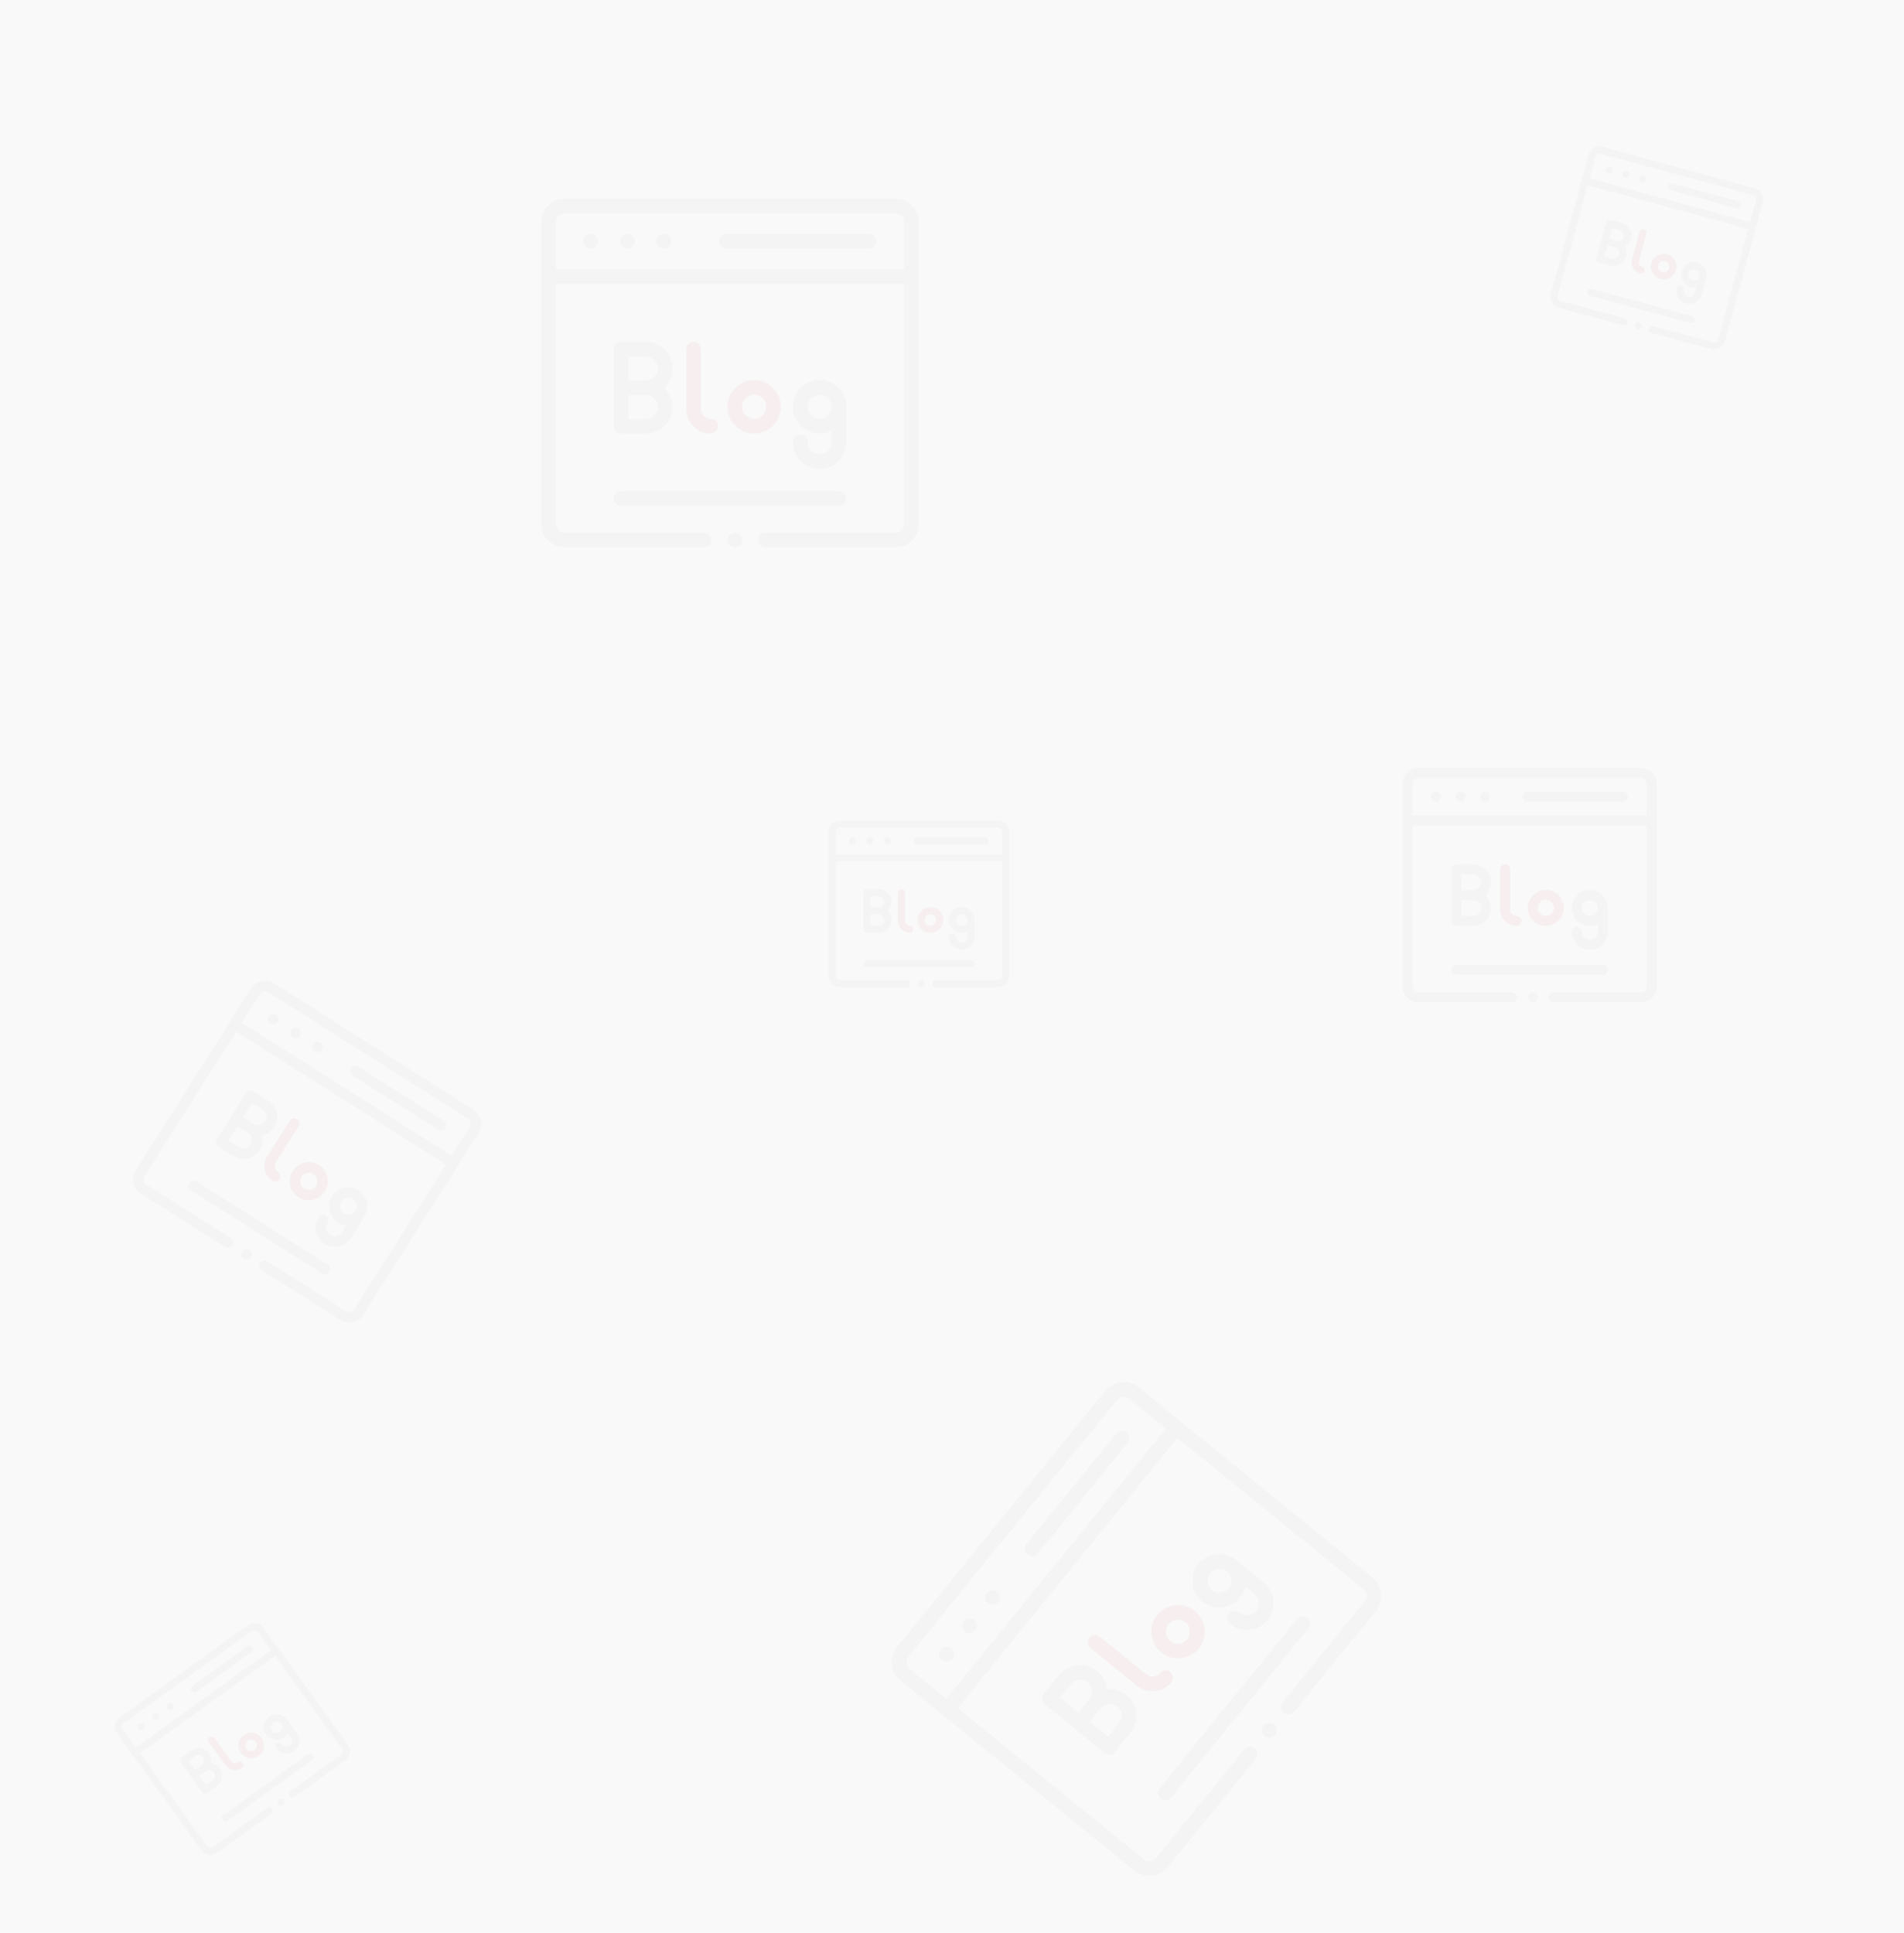 <svg width="862" height="875" viewBox="0 0 862 875" fill="none" xmlns="http://www.w3.org/2000/svg">
<rect width="862" height="875" fill="#F9F9F9"/>
<g clip-path="url(#clip0)">
<path d="M267.436 105.888H267.402C265.558 105.888 264.062 107.386 264.062 109.234C264.062 111.082 265.558 112.58 267.402 112.58H267.436C269.281 112.58 270.776 111.082 270.776 109.234C270.776 107.386 269.281 105.888 267.436 105.888Z" fill="#F4F4F4"/>
<path d="M283.979 105.888H283.945C282.101 105.888 280.605 107.386 280.605 109.234C280.605 111.082 282.101 112.58 283.945 112.58H283.979C285.824 112.58 287.319 111.082 287.319 109.234C287.319 107.386 285.824 105.888 283.979 105.888Z" fill="#F4F4F4"/>
<path d="M300.522 105.888H300.488C298.644 105.888 297.148 107.386 297.148 109.234C297.148 111.082 298.644 112.58 300.488 112.58H300.522C302.367 112.58 303.862 111.082 303.862 109.234C303.862 107.386 302.367 105.888 300.522 105.888Z" fill="#F4F4F4"/>
<path d="M393.393 105.888H328.957C327.112 105.888 325.617 107.386 325.617 109.234C325.617 111.081 327.112 112.58 328.957 112.58H393.393C395.237 112.58 396.732 111.081 396.732 109.234C396.732 107.386 395.237 105.888 393.393 105.888Z" fill="#F4F4F4"/>
<path d="M332.801 241.096C331.923 241.096 331.064 241.454 330.439 242.076C329.818 242.698 329.461 243.562 329.461 244.442C329.461 245.322 329.818 246.186 330.439 246.808C331.064 247.43 331.923 247.788 332.801 247.788C333.679 247.788 334.541 247.43 335.162 246.808C335.786 246.186 336.141 245.322 336.141 244.442C336.141 243.562 335.786 242.698 335.162 242.076C334.541 241.454 333.679 241.096 332.801 241.096Z" fill="#F4F4F4"/>
<path d="M405.389 89.86H255.611C249.761 89.86 245 94.63 245 100.492V237.157C245 243.02 249.761 247.789 255.611 247.789H318.811C320.655 247.789 322.15 246.291 322.15 244.442C322.15 242.594 320.655 241.096 318.811 241.096H255.611C253.444 241.096 251.68 239.33 251.68 237.157V128.608H409.32V237.157C409.32 239.328 407.556 241.096 405.389 241.096H346.42C344.576 241.096 343.081 242.594 343.081 244.442C343.081 246.291 344.576 247.789 346.42 247.789H405.389C411.239 247.789 416 243.02 416 237.157V100.492C416 94.63 411.239 89.86 405.389 89.86V89.86ZM251.68 121.914V100.492C251.68 98.32 253.444 96.553 255.611 96.553H405.389C407.556 96.553 409.32 98.32 409.32 100.492V121.915H251.68V121.914Z" fill="#F4F4F4"/>
<path d="M304.461 166.827C304.461 160.184 299.068 154.78 292.438 154.78H281.193C279.349 154.78 277.854 156.278 277.854 158.127V192.929C277.854 194.777 279.349 196.275 281.193 196.275H292.438C299.068 196.275 304.461 190.871 304.461 184.228C304.461 180.81 303.032 177.723 300.741 175.528C303.032 173.333 304.461 170.246 304.461 166.827ZM297.782 184.228C297.782 187.18 295.384 189.583 292.438 189.583H284.533V178.874H292.438C295.384 178.874 297.782 181.275 297.782 184.228ZM284.533 172.181V161.473H292.438C295.385 161.473 297.782 163.876 297.782 166.827C297.782 169.779 295.385 172.181 292.438 172.181H284.533Z" fill="#F4F4F4"/>
<path d="M314.018 154.78C312.173 154.78 310.678 156.278 310.678 158.127V185.189C310.678 191.303 315.642 196.275 321.742 196.275C323.587 196.275 325.082 194.777 325.082 192.929C325.082 191.081 323.587 189.583 321.742 189.583C319.325 189.583 317.357 187.611 317.357 185.189V158.127C317.357 156.278 315.862 154.78 314.018 154.78V154.78Z" fill="#DA0000" fill-opacity="0.04"/>
<path d="M353.5 184.157C353.5 177.475 348.076 172.038 341.406 172.038C334.737 172.038 329.312 177.475 329.312 184.157C329.312 190.839 334.738 196.274 341.406 196.274C348.076 196.274 353.5 190.839 353.5 184.157ZM335.992 184.157C335.992 181.165 338.421 178.731 341.406 178.731C344.391 178.731 346.821 181.165 346.821 184.157C346.821 187.148 344.393 189.582 341.406 189.582C338.42 189.582 335.992 187.148 335.992 184.157Z" fill="#DA0000" fill-opacity="0.04"/>
<path d="M371.051 205.644C368.066 205.644 365.637 203.21 365.637 200.22C365.637 198.371 364.142 196.873 362.297 196.873C360.452 196.873 358.957 198.371 358.957 200.22C358.957 206.902 364.383 212.337 371.051 212.337C377.72 212.337 383.146 206.902 383.146 200.22V184.157C383.146 177.475 377.72 172.038 371.051 172.038C364.383 172.038 358.957 177.475 358.957 184.157C358.957 190.839 364.383 196.275 371.051 196.275C372.997 196.275 374.836 195.809 376.466 194.987V200.22C376.466 203.21 374.037 205.644 371.051 205.644V205.644ZM371.051 189.582C368.066 189.582 365.637 187.148 365.637 184.157C365.637 181.165 368.066 178.731 371.051 178.731C374.037 178.731 376.466 181.165 376.466 184.157C376.466 187.148 374.037 189.582 371.051 189.582V189.582Z" fill="#F4F4F4"/>
<path d="M281.193 229.07H379.805C381.65 229.07 383.145 227.572 383.145 225.723C383.145 223.875 381.65 222.377 379.805 222.377H281.193C279.35 222.377 277.854 223.875 277.854 225.723C277.854 227.572 279.35 229.07 281.193 229.07V229.07Z" fill="#F4F4F4"/>
</g>
<g clip-path="url(#clip1)">
<path d="M425.913 746.726L425.892 746.752C424.728 748.183 424.948 750.289 426.382 751.454C427.816 752.62 429.922 752.405 431.085 750.973L431.107 750.947C432.27 749.515 432.051 747.41 430.616 746.244C429.182 745.079 427.076 745.294 425.913 746.726Z" fill="#F4F4F4"/>
<path d="M436.345 733.888L436.323 733.914C435.16 735.346 435.379 737.451 436.814 738.616C438.248 739.782 440.354 739.567 441.517 738.135L441.538 738.109C442.702 736.677 442.482 734.572 441.048 733.406C439.613 732.241 437.508 732.456 436.345 733.888Z" fill="#F4F4F4"/>
<path d="M446.778 721.051L446.757 721.077C445.593 722.509 445.813 724.614 447.247 725.779C448.682 726.945 450.787 726.73 451.951 725.298L451.972 725.272C453.135 723.84 452.916 721.735 451.481 720.569C450.047 719.404 447.942 719.619 446.778 721.051Z" fill="#F4F4F4"/>
<path d="M505.35 648.98L464.712 698.984C463.548 700.416 463.768 702.521 465.202 703.687C466.636 704.852 468.742 704.637 469.906 703.205L510.544 653.201C511.708 651.769 511.487 649.663 510.054 648.499C508.619 647.333 506.514 647.548 505.35 648.98Z" fill="#F4F4F4"/>
<path d="M572.063 781.274C571.51 781.956 571.246 782.848 571.335 783.725C571.426 784.6 571.871 785.422 572.554 785.977C573.237 786.532 574.133 786.799 575.007 786.71C575.884 786.617 576.704 786.177 577.257 785.495C577.811 784.814 578.077 783.919 577.986 783.045C577.896 782.168 577.449 781.348 576.767 780.793C576.084 780.238 575.19 779.969 574.314 780.06C573.439 780.15 572.617 780.593 572.063 781.274Z" fill="#F4F4F4"/>
<path d="M500.479 629.561L406.016 745.795C402.327 750.335 403.026 757.038 407.575 760.734L513.632 846.927C518.182 850.625 524.885 849.938 528.575 845.398L568.434 796.352C569.597 794.921 569.378 792.816 567.943 791.65C566.509 790.484 564.403 790.7 563.24 792.131L523.381 841.177C522.014 842.859 519.531 843.114 517.845 841.744L433.607 773.283L533.028 650.948L617.267 719.408C618.952 720.778 619.211 723.261 617.844 724.943L580.653 770.705C579.49 772.137 579.709 774.242 581.144 775.407C582.578 776.573 584.684 776.358 585.847 774.926L623.038 729.164C626.727 724.624 626.029 717.922 621.479 714.225L515.422 628.032C510.873 624.335 504.169 625.021 500.479 629.561V629.561ZM428.412 769.061L411.787 755.551C410.102 754.181 409.843 751.698 411.21 750.016L505.673 633.782C507.04 632.1 509.524 631.846 511.209 633.215L527.834 646.727L428.413 769.062L428.412 769.061Z" fill="#F4F4F4"/>
<path d="M496.556 756.427C491.401 752.237 483.805 753.014 479.624 758.159L472.532 766.886C471.369 768.317 471.588 770.422 473.023 771.588L500.031 793.537C501.465 794.703 503.571 794.488 504.734 793.056L511.826 784.33C516.007 779.185 515.215 771.591 510.06 767.401C507.407 765.245 504.109 764.408 500.961 764.801C500.703 761.639 499.209 758.582 496.556 756.427ZM505.847 772.585C508.138 774.447 508.49 777.823 506.632 780.109L501.647 786.243L493.336 779.49L498.322 773.355C500.18 771.069 503.555 770.723 505.847 772.585ZM488.143 775.268L479.832 768.515L484.818 762.38C486.677 760.093 490.053 759.749 492.343 761.61C494.634 763.472 494.987 766.847 493.128 769.134L488.143 775.268Z" fill="#F4F4F4"/>
<path d="M493.231 741.414C492.068 742.846 492.288 744.951 493.722 746.116L514.723 763.184C519.468 767.04 526.458 766.324 530.305 761.59C531.468 760.158 531.249 758.053 529.815 756.887C528.38 755.722 526.275 755.937 525.111 757.369C523.587 759.245 520.816 759.528 518.936 758.001L497.935 740.933C496.5 739.767 494.395 739.982 493.231 741.414V741.414Z" fill="#DA0000" fill-opacity="0.04"/>
<path d="M540.931 729.301C535.745 725.087 528.105 725.868 523.899 731.043C519.693 736.219 520.49 743.857 525.676 748.072C530.862 752.286 538.502 751.504 542.707 746.329C546.914 741.153 546.117 733.516 540.931 729.301ZM529.889 742.888C527.567 741.001 527.21 737.581 529.093 735.264C530.975 732.948 534.396 732.598 536.718 734.485C539.039 736.371 539.397 739.79 537.513 742.108C535.63 744.425 532.21 744.774 529.889 742.888Z" fill="#DA0000" fill-opacity="0.04"/>
<path d="M568.676 729.233C566.793 731.55 563.372 731.9 561.051 730.014C559.617 728.848 557.512 729.064 556.348 730.495C555.185 731.927 555.404 734.032 556.839 735.197C562.024 739.412 569.664 738.629 573.87 733.455C578.076 728.279 577.28 720.64 572.094 716.426L559.629 706.295C554.443 702.081 546.802 702.863 542.596 708.039C538.391 713.213 539.188 720.853 544.373 725.067C549.559 729.281 557.199 728.499 561.405 723.324C562.632 721.813 563.43 720.093 563.821 718.309L567.882 721.609C570.203 723.496 570.559 726.916 568.676 729.233V729.233ZM556.211 719.103C554.328 721.419 550.907 721.77 548.586 719.883C546.264 717.996 545.907 714.576 547.79 712.26C549.673 709.942 553.094 709.592 555.416 711.479C557.737 713.365 558.094 716.786 556.211 719.103V719.103Z" fill="#F4F4F4"/>
<path d="M530.183 813.739L592.376 737.212C593.539 735.781 593.32 733.676 591.885 732.51C590.451 731.344 588.345 731.56 587.182 732.991L524.989 809.518C523.827 810.948 524.045 813.054 525.48 814.22C526.914 815.386 529.02 815.169 530.183 813.739V813.739Z" fill="#F4F4F4"/>
</g>
<g clip-path="url(#clip2)">
<path d="M728.888 75.364L728.872 75.359C728.022 75.129 727.144 75.632 726.913 76.485C726.682 77.337 727.184 78.215 728.034 78.446L728.05 78.45C728.901 78.681 729.778 78.178 730.009 77.325C730.241 76.473 729.739 75.595 728.888 75.364Z" fill="#F4F4F4"/>
<path d="M736.519 77.435L736.503 77.431C735.652 77.2 734.775 77.704 734.544 78.556C734.313 79.408 734.815 80.287 735.665 80.517L735.681 80.522C736.532 80.753 737.409 80.249 737.64 79.397C737.872 78.544 737.37 77.666 736.519 77.435Z" fill="#F4F4F4"/>
<path d="M744.148 79.506L744.132 79.502C743.281 79.271 742.404 79.775 742.173 80.627C741.941 81.48 742.443 82.358 743.294 82.589L743.31 82.593C744.161 82.824 745.038 82.32 745.269 81.468C745.5 80.615 744.999 79.737 744.148 79.506Z" fill="#F4F4F4"/>
<path d="M786.978 91.132L757.261 83.066C756.41 82.835 755.533 83.338 755.302 84.191C755.071 85.043 755.572 85.921 756.423 86.152L786.14 94.219C786.991 94.45 787.868 93.945 788.099 93.094C788.331 92.241 787.829 91.363 786.978 91.132Z" fill="#F4F4F4"/>
<path d="M742.109 145.903C741.704 145.794 741.263 145.851 740.897 146.06C740.533 146.269 740.26 146.623 740.149 147.029C740.039 147.434 740.096 147.878 740.305 148.242C740.515 148.608 740.866 148.88 741.271 148.99C741.676 149.1 742.118 149.043 742.483 148.834C742.848 148.625 743.12 148.271 743.23 147.865C743.34 147.459 743.285 147.016 743.075 146.651C742.866 146.287 742.514 146.013 742.109 145.903Z" fill="#F4F4F4"/>
<path d="M794.516 85.243L725.44 66.492C722.742 65.76 719.95 67.364 719.216 70.067L702.107 133.095C701.373 135.799 702.972 138.594 705.67 139.327L734.817 147.239C735.668 147.47 736.545 146.966 736.776 146.113C737.007 145.261 736.505 144.383 735.655 144.152L706.508 136.24C705.508 135.969 704.916 134.934 705.188 133.932L718.777 83.87L791.479 103.605L777.89 153.666C777.618 154.668 776.583 155.262 775.584 154.991L748.388 147.608C747.537 147.377 746.66 147.881 746.429 148.734C746.197 149.586 746.699 150.464 747.55 150.695L774.746 158.077C777.444 158.809 780.236 157.206 780.97 154.502L798.079 91.474C798.813 88.771 797.214 85.975 794.516 85.243V85.243ZM719.615 80.783L722.297 70.903C722.568 69.902 723.603 69.308 724.602 69.579L793.679 88.329C794.678 88.601 795.27 89.636 794.998 90.638L792.316 100.518L719.615 80.784L719.615 80.783Z" fill="#F4F4F4"/>
<path d="M738.335 108.104C739.167 105.04 737.356 101.873 734.298 101.043L729.113 99.635C728.262 99.404 727.385 99.908 727.153 100.76L722.797 116.81C722.565 117.663 723.067 118.541 723.918 118.772L729.104 120.18C732.161 121.01 735.325 119.193 736.157 116.129C736.585 114.552 736.312 112.949 735.53 111.65C736.861 110.925 737.907 109.68 738.335 108.104ZM733.076 115.293C732.707 116.654 731.3 117.462 729.942 117.093L726.296 116.103L727.637 111.165L731.282 112.154C732.641 112.523 733.446 113.931 733.076 115.293ZM728.474 108.078L729.815 103.14L733.461 104.129C734.82 104.498 735.624 105.906 735.255 107.267C734.885 108.629 733.479 109.437 732.12 109.068L728.474 108.078Z" fill="#F4F4F4"/>
<path d="M744.249 103.744C743.399 103.513 742.521 104.017 742.29 104.869L738.902 117.35C738.137 120.17 739.804 123.085 742.617 123.848C743.468 124.079 744.345 123.576 744.576 122.723C744.808 121.871 744.306 120.993 743.455 120.762C742.34 120.459 741.68 119.304 741.983 118.187L745.371 105.706C745.602 104.853 745.1 103.975 744.249 103.744V103.744Z" fill="#DA0000" fill-opacity="0.04"/>
<path d="M758.783 122.235C759.619 119.153 757.798 115.967 754.722 115.132C751.646 114.297 748.464 116.125 747.627 119.207C746.791 122.289 748.613 125.475 751.688 126.31C754.764 127.145 757.946 125.317 758.783 122.235ZM750.708 120.043C751.083 118.663 752.508 117.845 753.884 118.219C755.261 118.592 756.076 120.019 755.702 121.399C755.328 122.778 753.903 123.597 752.526 123.223C751.149 122.849 750.334 121.423 750.708 120.043Z" fill="#DA0000" fill-opacity="0.04"/>
<path d="M764.185 134.342C762.808 133.968 761.993 132.542 762.367 131.162C762.598 130.31 762.096 129.432 761.246 129.201C760.395 128.97 759.518 129.474 759.287 130.326C758.45 133.408 760.272 136.594 763.347 137.428C766.423 138.263 769.606 136.436 770.442 133.354L772.453 125.946C773.29 122.865 771.468 119.678 768.392 118.843C765.317 118.008 762.134 119.836 761.297 122.918C760.461 126 762.283 129.186 765.358 130.021C766.256 130.264 767.162 130.28 768.017 130.105L767.362 132.518C766.987 133.897 765.562 134.716 764.185 134.342V134.342ZM766.196 126.934C764.819 126.56 764.004 125.134 764.378 123.754C764.752 122.374 766.178 121.556 767.554 121.93C768.931 122.304 769.747 123.73 769.372 125.11C768.998 126.489 767.573 127.308 766.196 126.934V126.934Z" fill="#F4F4F4"/>
<path d="M719.812 133.896L765.29 146.241C766.141 146.472 767.018 145.968 767.249 145.116C767.481 144.264 766.979 143.385 766.128 143.155L720.65 130.81C719.799 130.579 718.922 131.082 718.69 131.935C718.459 132.787 718.962 133.666 719.812 133.896V133.896Z" fill="#F4F4F4"/>
</g>
<g clip-path="url(#clip3)">
<path d="M63.193 780.478L63.18 780.488C62.464 781.003 62.303 782.002 62.82 782.718C63.336 783.435 64.334 783.598 65.049 783.083L65.063 783.073C65.778 782.558 65.939 781.559 65.423 780.843C64.906 780.126 63.908 779.963 63.193 780.478Z" fill="#F4F4F4"/>
<path d="M69.607 775.856L69.594 775.866C68.879 776.381 68.717 777.38 69.234 778.096C69.75 778.813 70.748 778.976 71.463 778.461L71.477 778.451C72.192 777.936 72.353 776.937 71.837 776.221C71.32 775.504 70.322 775.341 69.607 775.856Z" fill="#F4F4F4"/>
<path d="M76.019 771.235L76.006 771.245C75.291 771.76 75.129 772.759 75.646 773.475C76.162 774.192 77.16 774.355 77.876 773.839L77.889 773.83C78.604 773.315 78.765 772.316 78.249 771.6C77.732 770.883 76.734 770.72 76.019 771.235Z" fill="#F4F4F4"/>
<path d="M112.025 745.29L87.043 763.292C86.328 763.807 86.167 764.805 86.683 765.522C87.199 766.238 88.198 766.402 88.913 765.886L113.895 747.885C114.61 747.369 114.771 746.37 114.255 745.654C113.738 744.937 112.74 744.774 112.025 745.29Z" fill="#F4F4F4"/>
<path d="M126.309 814.637C125.968 814.883 125.735 815.261 125.667 815.677C125.6 816.092 125.703 816.527 125.949 816.868C126.194 817.209 126.574 817.444 126.989 817.512C127.405 817.578 127.838 817.477 128.178 817.232C128.519 816.987 128.753 816.607 128.82 816.192C128.888 815.777 128.784 815.343 128.538 815.002C128.293 814.66 127.914 814.425 127.498 814.358C127.083 814.29 126.649 814.392 126.309 814.637Z" fill="#F4F4F4"/>
<path d="M112.199 735.724L54.129 777.569C51.861 779.203 51.348 782.383 52.986 784.655L91.167 837.641C92.805 839.914 95.983 840.432 98.251 838.798L122.754 821.141C123.469 820.626 123.63 819.628 123.114 818.911C122.597 818.194 121.599 818.031 120.884 818.547L96.381 836.203C95.541 836.809 94.364 836.617 93.757 835.775L63.431 793.69L124.548 749.648L154.874 791.733C155.481 792.575 155.291 793.753 154.451 794.359L131.588 810.833C130.873 811.349 130.712 812.347 131.228 813.064C131.745 813.78 132.743 813.943 133.458 813.428L156.321 796.953C158.589 795.319 159.102 792.14 157.464 789.867L119.283 736.882C117.645 734.609 114.467 734.09 112.199 735.724V735.724ZM61.56 791.094L55.575 782.789C54.969 781.947 55.159 780.769 55.999 780.164L114.069 738.319C114.909 737.713 116.087 737.906 116.693 738.748L122.678 747.054L61.561 791.095L61.56 791.094Z" fill="#F4F4F4"/>
<path d="M94.572 793.76C92.716 791.185 89.116 790.597 86.545 792.449L82.186 795.59C81.47 796.106 81.309 797.104 81.826 797.821L91.549 811.314C92.065 812.03 93.063 812.194 93.778 811.678L98.138 808.537C100.708 806.684 101.29 803.082 99.434 800.507C98.479 799.182 97.062 798.384 95.56 798.173C95.835 796.682 95.527 795.086 94.572 793.76ZM96.844 802.373C97.669 803.517 97.41 805.119 96.268 805.942L93.203 808.15L90.212 803.999L93.276 801.79C94.418 800.967 96.019 801.228 96.844 802.373ZM88.342 801.404L85.35 797.252L88.415 795.044C89.558 794.22 91.158 794.482 91.983 795.627C92.807 796.771 92.549 798.372 91.406 799.195L88.342 801.404Z" fill="#F4F4F4"/>
<path d="M94.912 786.42C94.197 786.936 94.036 787.934 94.552 788.651L102.113 799.143C103.821 801.513 107.135 802.054 109.5 800.35C110.215 799.835 110.376 798.836 109.86 798.12C109.343 797.403 108.345 797.24 107.63 797.755C106.693 798.431 105.379 798.216 104.702 797.277L97.142 786.785C96.625 786.068 95.627 785.905 94.912 786.42V786.42Z" fill="#DA0000" fill-opacity="0.04"/>
<path d="M118.427 786.78C116.561 784.189 112.939 783.597 110.353 785.46C107.767 787.323 107.183 790.947 109.05 793.537C110.917 796.128 114.539 796.72 117.124 794.857C119.71 792.993 120.294 789.371 118.427 786.78ZM111.64 791.671C110.804 790.511 111.065 788.889 112.223 788.055C113.38 787.221 115.002 787.486 115.838 788.646C116.673 789.806 116.412 791.428 115.254 792.262C114.096 793.096 112.475 792.831 111.64 791.671Z" fill="#DA0000" fill-opacity="0.04"/>
<path d="M131.234 790.207C130.077 791.041 128.455 790.776 127.619 789.617C127.103 788.9 126.105 788.737 125.389 789.252C124.674 789.768 124.513 790.766 125.03 791.483C126.896 794.073 130.519 794.665 133.104 792.802C135.689 790.939 136.275 787.316 134.408 784.725L129.92 778.497C128.053 775.907 124.431 775.315 121.845 777.178C119.26 779.041 118.675 782.664 120.542 785.255C122.409 787.846 126.031 788.437 128.616 786.574C129.371 786.031 129.954 785.337 130.356 784.562L131.818 786.591C132.654 787.751 132.392 789.373 131.234 790.207V790.207ZM126.746 783.98C125.589 784.814 123.967 784.549 123.132 783.389C122.296 782.229 122.558 780.607 123.715 779.773C124.873 778.938 126.494 779.203 127.33 780.363C128.166 781.523 127.904 783.145 126.746 783.98V783.98Z" fill="#F4F4F4"/>
<path d="M102.94 824.393L141.172 796.843C141.887 796.328 142.048 795.33 141.532 794.613C141.016 793.896 140.017 793.733 139.302 794.249L101.07 821.798C100.356 822.313 100.194 823.312 100.71 824.029C101.227 824.745 102.225 824.908 102.94 824.393V824.393Z" fill="#F4F4F4"/>
</g>
<g clip-path="url(#clip4)">
<path d="M385.899 379.114H385.883C385.002 379.114 384.287 379.83 384.287 380.713C384.287 381.597 385.002 382.313 385.883 382.313H385.899C386.781 382.313 387.495 381.597 387.495 380.713C387.495 379.83 386.781 379.114 385.899 379.114Z" fill="#F4F4F4"/>
<path d="M393.806 379.114H393.789C392.908 379.114 392.193 379.83 392.193 380.713C392.193 381.597 392.908 382.313 393.789 382.313H393.806C394.687 382.313 395.402 381.597 395.402 380.713C395.402 379.83 394.687 379.114 393.806 379.114Z" fill="#F4F4F4"/>
<path d="M401.71 379.114H401.694C400.812 379.114 400.098 379.83 400.098 380.713C400.098 381.597 400.812 382.313 401.694 382.313H401.71C402.591 382.313 403.306 381.597 403.306 380.713C403.306 379.83 402.591 379.114 401.71 379.114Z" fill="#F4F4F4"/>
<path d="M446.089 379.114H415.297C414.416 379.114 413.701 379.83 413.701 380.713C413.701 381.596 414.416 382.313 415.297 382.313H446.089C446.971 382.313 447.685 381.596 447.685 380.713C447.685 379.83 446.971 379.114 446.089 379.114Z" fill="#F4F4F4"/>
<path d="M417.137 443.727C416.717 443.727 416.307 443.898 416.009 444.195C415.712 444.492 415.541 444.905 415.541 445.326C415.541 445.746 415.712 446.159 416.009 446.456C416.307 446.754 416.717 446.925 417.137 446.925C417.557 446.925 417.969 446.754 418.265 446.456C418.563 446.159 418.733 445.746 418.733 445.326C418.733 444.905 418.563 444.492 418.265 444.195C417.969 443.898 417.557 443.727 417.137 443.727Z" fill="#F4F4F4"/>
<path d="M451.824 371.455H380.248C377.453 371.455 375.178 373.734 375.178 376.536V441.845C375.178 444.646 377.453 446.925 380.248 446.925H410.45C411.332 446.925 412.046 446.209 412.046 445.326C412.046 444.443 411.332 443.727 410.45 443.727H380.248C379.213 443.727 378.37 442.883 378.37 441.845V389.972H453.702V441.845C453.702 442.882 452.86 443.727 451.824 443.727H423.644C422.763 443.727 422.048 444.443 422.048 445.326C422.048 446.209 422.763 446.925 423.644 446.925H451.824C454.62 446.925 456.894 444.646 456.894 441.845V376.536C456.894 373.734 454.62 371.455 451.824 371.455V371.455ZM378.37 386.773V376.536C378.37 375.498 379.213 374.653 380.248 374.653H451.824C452.86 374.653 453.702 375.498 453.702 376.536V386.773H378.37V386.773Z" fill="#F4F4F4"/>
<path d="M403.594 408.235C403.594 405.061 401.017 402.479 397.848 402.479H392.475C391.593 402.479 390.879 403.194 390.879 404.078V420.709C390.879 421.592 391.593 422.308 392.475 422.308H397.848C401.017 422.308 403.594 419.726 403.594 416.551C403.594 414.918 402.911 413.442 401.816 412.393C402.911 411.344 403.594 409.869 403.594 408.235ZM400.402 416.551C400.402 417.962 399.256 419.11 397.848 419.11H394.071V413.992H397.848C399.256 413.992 400.402 415.14 400.402 416.551ZM394.071 410.794V405.677H397.848C399.257 405.677 400.402 406.825 400.402 408.235C400.402 409.646 399.257 410.794 397.848 410.794H394.071Z" fill="#F4F4F4"/>
<path d="M408.159 402.479C407.277 402.479 406.562 403.194 406.562 404.078V417.01C406.562 419.932 408.935 422.308 411.85 422.308C412.732 422.308 413.446 421.592 413.446 420.709C413.446 419.826 412.732 419.11 411.85 419.11C410.695 419.11 409.755 418.168 409.755 417.01V404.078C409.755 403.194 409.04 402.479 408.159 402.479V402.479Z" fill="#DA0000" fill-opacity="0.04"/>
<path d="M427.028 416.518C427.028 413.325 424.435 410.727 421.248 410.727C418.061 410.727 415.469 413.325 415.469 416.518C415.469 419.711 418.062 422.309 421.248 422.309C424.435 422.309 427.028 419.711 427.028 416.518ZM418.661 416.518C418.661 415.088 419.822 413.925 421.248 413.925C422.675 413.925 423.835 415.088 423.835 416.518C423.835 417.947 422.675 419.11 421.248 419.11C419.821 419.11 418.661 417.947 418.661 416.518Z" fill="#DA0000" fill-opacity="0.04"/>
<path d="M435.414 426.786C433.988 426.786 432.827 425.623 432.827 424.194C432.827 423.311 432.112 422.595 431.231 422.595C430.349 422.595 429.635 423.311 429.635 424.194C429.635 427.387 432.228 429.984 435.414 429.984C438.601 429.984 441.194 427.387 441.194 424.194V416.518C441.194 413.325 438.601 410.727 435.414 410.727C432.228 410.727 429.635 413.325 429.635 416.518C429.635 419.711 432.228 422.309 435.414 422.309C436.344 422.309 437.223 422.086 438.002 421.693V424.194C438.002 425.623 436.841 426.786 435.414 426.786V426.786ZM435.414 419.11C433.988 419.11 432.827 417.947 432.827 416.518C432.827 415.088 433.988 413.925 435.414 413.925C436.841 413.925 438.002 415.088 438.002 416.518C438.002 417.947 436.841 419.11 435.414 419.11V419.11Z" fill="#F4F4F4"/>
<path d="M392.475 437.98H439.599C440.481 437.98 441.195 437.264 441.195 436.38C441.195 435.497 440.481 434.781 439.599 434.781H392.475C391.594 434.781 390.879 435.497 390.879 436.38C390.879 437.264 391.594 437.98 392.475 437.98V437.98Z" fill="#F4F4F4"/>
</g>
<g clip-path="url(#clip5)">
<path d="M650.089 358.392H650.066C648.826 358.392 647.82 359.399 647.82 360.642C647.82 361.885 648.826 362.893 650.066 362.893H650.089C651.33 362.893 652.335 361.885 652.335 360.642C652.335 359.399 651.33 358.392 650.089 358.392Z" fill="#F4F4F4"/>
<path d="M661.214 358.392H661.191C659.951 358.392 658.945 359.399 658.945 360.642C658.945 361.885 659.951 362.893 661.191 362.893H661.214C662.455 362.893 663.46 361.885 663.46 360.642C663.46 359.399 662.455 358.392 661.214 358.392Z" fill="#F4F4F4"/>
<path d="M672.339 358.392H672.316C671.076 358.392 670.07 359.399 670.07 360.642C670.07 361.885 671.076 362.893 672.316 362.893H672.339C673.58 362.893 674.585 361.885 674.585 360.642C674.585 359.399 673.58 358.392 672.339 358.392Z" fill="#F4F4F4"/>
<path d="M734.797 358.392H691.463C690.222 358.392 689.217 359.399 689.217 360.642C689.217 361.884 690.222 362.893 691.463 362.893H734.797C736.037 362.893 737.043 361.884 737.043 360.642C737.043 359.399 736.037 358.392 734.797 358.392Z" fill="#F4F4F4"/>
<path d="M694.047 449.321C693.456 449.321 692.879 449.562 692.459 449.981C692.041 450.399 691.801 450.98 691.801 451.572C691.801 452.163 692.041 452.744 692.459 453.163C692.879 453.581 693.456 453.822 694.047 453.822C694.637 453.822 695.217 453.581 695.635 453.163C696.054 452.744 696.293 452.163 696.293 451.572C696.293 450.98 696.054 450.399 695.635 449.981C695.217 449.562 694.637 449.321 694.047 449.321Z" fill="#F4F4F4"/>
<path d="M742.864 347.613H642.136C638.202 347.613 635 350.821 635 354.763V446.673C635 450.615 638.202 453.822 642.136 453.822H684.639C685.879 453.822 686.885 452.815 686.885 451.572C686.885 450.329 685.879 449.321 684.639 449.321H642.136C640.678 449.321 639.492 448.134 639.492 446.673V373.671H745.508V446.673C745.508 448.133 744.322 449.321 742.864 449.321H703.207C701.966 449.321 700.961 450.329 700.961 451.572C700.961 452.815 701.966 453.822 703.207 453.822H742.864C746.798 453.822 750 450.615 750 446.673V354.763C750 350.821 746.798 347.613 742.864 347.613V347.613ZM639.492 369.17V354.763C639.492 353.303 640.678 352.114 642.136 352.114H742.864C744.322 352.114 745.508 353.303 745.508 354.763V369.171H639.492V369.17Z" fill="#F4F4F4"/>
<path d="M674.99 399.375C674.99 394.908 671.363 391.273 666.904 391.273H659.342C658.101 391.273 657.096 392.281 657.096 393.524V416.929C657.096 418.172 658.101 419.179 659.342 419.179H666.904C671.363 419.179 674.99 415.545 674.99 411.078C674.99 408.779 674.028 406.702 672.488 405.226C674.028 403.75 674.99 401.674 674.99 399.375ZM670.498 411.078C670.498 413.063 668.885 414.679 666.904 414.679H661.588V407.477H666.904C668.885 407.477 670.498 409.092 670.498 411.078ZM661.588 402.976V395.774H666.904C668.886 395.774 670.498 397.39 670.498 399.375C670.498 401.36 668.886 402.976 666.904 402.976H661.588Z" fill="#F4F4F4"/>
<path d="M681.414 391.273C680.173 391.273 679.168 392.281 679.168 393.524V411.724C679.168 415.835 682.506 419.179 686.609 419.179C687.85 419.179 688.855 418.172 688.855 416.929C688.855 415.686 687.85 414.679 686.609 414.679C684.983 414.679 683.66 413.353 683.66 411.724V393.524C683.66 392.281 682.655 391.273 681.414 391.273V391.273Z" fill="#DA0000" fill-opacity="0.04"/>
<path d="M707.968 411.03C707.968 406.536 704.32 402.88 699.834 402.88C695.349 402.88 691.701 406.536 691.701 411.03C691.701 415.524 695.35 419.179 699.834 419.179C704.32 419.179 707.968 415.524 707.968 411.03ZM696.193 411.03C696.193 409.018 697.827 407.381 699.834 407.381C701.842 407.381 703.476 409.018 703.476 411.03C703.476 413.041 701.843 414.678 699.834 414.678C697.826 414.678 696.193 413.041 696.193 411.03Z" fill="#DA0000" fill-opacity="0.04"/>
<path d="M719.77 425.481C717.763 425.481 716.129 423.844 716.129 421.832C716.129 420.589 715.123 419.582 713.883 419.582C712.642 419.582 711.637 420.589 711.637 421.832C711.637 426.326 715.286 429.982 719.77 429.982C724.255 429.982 727.904 426.326 727.904 421.832V411.03C727.904 406.536 724.255 402.88 719.77 402.88C715.286 402.88 711.637 406.536 711.637 411.03C711.637 415.524 715.286 419.179 719.77 419.179C721.079 419.179 722.315 418.866 723.412 418.313V421.832C723.412 423.844 721.778 425.481 719.77 425.481V425.481ZM719.77 414.678C717.763 414.678 716.129 413.041 716.129 411.03C716.129 409.018 717.763 407.381 719.77 407.381C721.778 407.381 723.412 409.018 723.412 411.03C723.412 413.041 721.778 414.678 719.77 414.678V414.678Z" fill="#F4F4F4"/>
<path d="M659.342 441.234H725.659C726.9 441.234 727.906 440.227 727.906 438.984C727.906 437.741 726.9 436.733 725.659 436.733H659.342C658.102 436.733 657.096 437.741 657.096 438.984C657.096 440.227 658.102 441.234 659.342 441.234V441.234Z" fill="#F4F4F4"/>
</g>
<g clip-path="url(#clip6)">
<path d="M125.082 459.363L125.062 459.35C123.95 458.645 122.477 458.977 121.771 460.091C121.065 461.205 121.394 462.679 122.506 463.383L122.526 463.396C123.638 464.101 125.111 463.769 125.817 462.655C126.523 461.541 126.194 460.067 125.082 459.363Z" fill="#F4F4F4"/>
<path d="M135.053 465.68L135.032 465.667C133.921 464.963 132.447 465.294 131.742 466.408C131.036 467.522 131.365 468.996 132.477 469.701L132.497 469.714C133.609 470.418 135.082 470.086 135.788 468.972C136.494 467.858 136.165 466.384 135.053 465.68Z" fill="#F4F4F4"/>
<path d="M145.024 471.997L145.003 471.984C143.891 471.28 142.418 471.612 141.712 472.726C141.006 473.84 141.335 475.314 142.447 476.018L142.468 476.031C143.58 476.736 145.053 476.404 145.759 475.29C146.464 474.176 146.135 472.702 145.024 471.997Z" fill="#F4F4F4"/>
<path d="M200.997 507.462L162.161 482.856C161.05 482.151 159.576 482.483 158.871 483.597C158.165 484.71 158.494 486.185 159.606 486.889L198.441 511.496C199.553 512.2 201.026 511.868 201.732 510.754C202.438 509.64 202.109 508.167 200.997 507.462Z" fill="#F4F4F4"/>
<path d="M112.845 565.814C112.316 565.479 111.662 565.367 111.047 565.504C110.435 565.641 109.89 566.026 109.554 566.556C109.218 567.086 109.104 567.743 109.24 568.356C109.379 568.969 109.76 569.513 110.289 569.848C110.818 570.184 111.475 570.297 112.087 570.159C112.7 570.022 113.244 569.637 113.58 569.107C113.916 568.577 114.032 567.92 113.894 567.307C113.757 566.695 113.374 566.15 112.845 565.814Z" fill="#F4F4F4"/>
<path d="M214.347 502.384L124.075 445.187C120.549 442.953 115.858 444.01 113.62 447.542L61.43 529.911C59.191 533.444 60.239 538.136 63.765 540.37L101.856 564.505C102.967 565.21 104.441 564.878 105.146 563.764C105.852 562.65 105.523 561.176 104.411 560.471L66.321 536.337C65.015 535.509 64.626 533.771 65.456 532.462L106.909 467.039L201.919 527.239L160.466 592.662C159.637 593.97 157.899 594.362 156.593 593.534L121.052 571.015C119.94 570.311 118.467 570.643 117.761 571.757C117.055 572.871 117.384 574.344 118.496 575.049L154.037 597.568C157.563 599.802 162.253 598.746 164.492 595.212L216.682 512.844C218.92 509.311 217.872 504.618 214.347 502.384V502.384ZM109.465 463.004L117.646 450.093C118.475 448.785 120.213 448.393 121.519 449.22L211.791 506.418C213.097 507.246 213.485 508.984 212.656 510.293L204.475 523.205L109.464 463.005L109.465 463.004Z" fill="#F4F4F4"/>
<path d="M124.127 510.23C126.664 506.227 125.477 500.91 121.481 498.378L114.704 494.084C113.593 493.38 112.119 493.711 111.413 494.825L98.123 515.801C97.417 516.915 97.746 518.389 98.858 519.093L105.635 523.387C109.631 525.919 114.945 524.722 117.482 520.718C118.788 518.658 119.105 516.251 118.562 514.053C120.781 513.605 122.822 512.291 124.127 510.23ZM113.456 518.167C112.329 519.946 109.967 520.478 108.191 519.354L103.427 516.335L107.516 509.881L112.28 512.9C114.056 514.025 114.584 516.387 113.456 518.167ZM110.072 505.847L114.161 499.393L118.926 502.412C120.702 503.537 121.229 505.901 120.102 507.68C118.974 509.458 116.613 509.991 114.836 508.866L110.072 505.847Z" fill="#F4F4F4"/>
<path d="M134.486 506.618C133.374 505.914 131.901 506.246 131.195 507.36L120.86 523.67C118.525 527.355 119.618 532.248 123.295 534.577C124.407 535.282 125.88 534.95 126.586 533.836C127.292 532.722 126.963 531.248 125.851 530.544C124.394 529.62 123.961 527.681 124.886 526.221L135.221 509.91C135.926 508.796 135.597 507.323 134.486 506.618V506.618Z" fill="#DA0000" fill-opacity="0.04"/>
<path d="M147.065 539.402C149.617 535.375 148.424 530.027 144.404 527.48C140.385 524.933 135.039 526.138 132.487 530.165C129.935 534.193 131.13 539.541 135.149 542.087C139.168 544.634 144.513 543.43 147.065 539.402ZM136.513 532.716C137.656 530.913 140.049 530.374 141.848 531.513C143.647 532.653 144.182 535.048 143.039 536.851C141.897 538.654 139.504 539.194 137.705 538.053C135.905 536.913 135.371 534.519 136.513 532.716Z" fill="#DA0000" fill-opacity="0.04"/>
<path d="M149.436 559.055C147.637 557.915 147.102 555.52 148.244 553.718C148.95 552.603 148.621 551.13 147.509 550.425C146.398 549.721 144.924 550.053 144.218 551.167C141.667 555.194 142.861 560.542 146.88 563.088C150.9 565.635 156.245 564.431 158.797 560.404L164.931 550.723C167.483 546.696 166.289 541.347 162.269 538.8C158.251 536.254 152.904 537.458 150.353 541.486C147.801 545.513 148.995 550.861 153.014 553.407C154.187 554.151 155.473 554.572 156.77 554.699L154.771 557.853C153.629 559.656 151.236 560.195 149.436 559.055V559.055ZM155.57 549.374C153.771 548.234 153.236 545.839 154.378 544.037C155.521 542.233 157.915 541.694 159.714 542.834C161.513 543.974 162.048 546.369 160.905 548.172C159.763 549.975 157.37 550.514 155.57 549.374V549.374Z" fill="#F4F4F4"/>
<path d="M86.334 538.858L145.767 576.516C146.879 577.22 148.352 576.888 149.058 575.774C149.764 574.66 149.435 573.187 148.323 572.482L88.89 534.824C87.779 534.12 86.305 534.452 85.599 535.566C84.893 536.68 85.223 538.154 86.334 538.858V538.858Z" fill="#F4F4F4"/>
</g>
<defs>
<clipPath id="clip0">
<rect width="171" height="171" fill="white" transform="translate(245 83)"/>
</clipPath>
<clipPath id="clip1">
<rect width="171" height="171" fill="white" transform="translate(394 749.703) rotate(-50.899)"/>
</clipPath>
<clipPath id="clip2">
<rect width="81.717" height="81.717" fill="white" transform="translate(721.406 62) rotate(15.187)"/>
</clipPath>
<clipPath id="clip3">
<rect width="81.717" height="81.717" fill="white" transform="translate(48.1 777.873) rotate(-35.776)"/>
</clipPath>
<clipPath id="clip4">
<rect width="81.717" height="81.717" fill="white" transform="translate(375.178 368.177)"/>
</clipPath>
<clipPath id="clip5">
<rect width="115" height="115" fill="white" transform="translate(635 343)"/>
</clipPath>
<clipPath id="clip6">
<rect width="122.008" height="122.008" fill="white" transform="translate(120.301 437) rotate(32.359)"/>
</clipPath>
</defs>
</svg>
